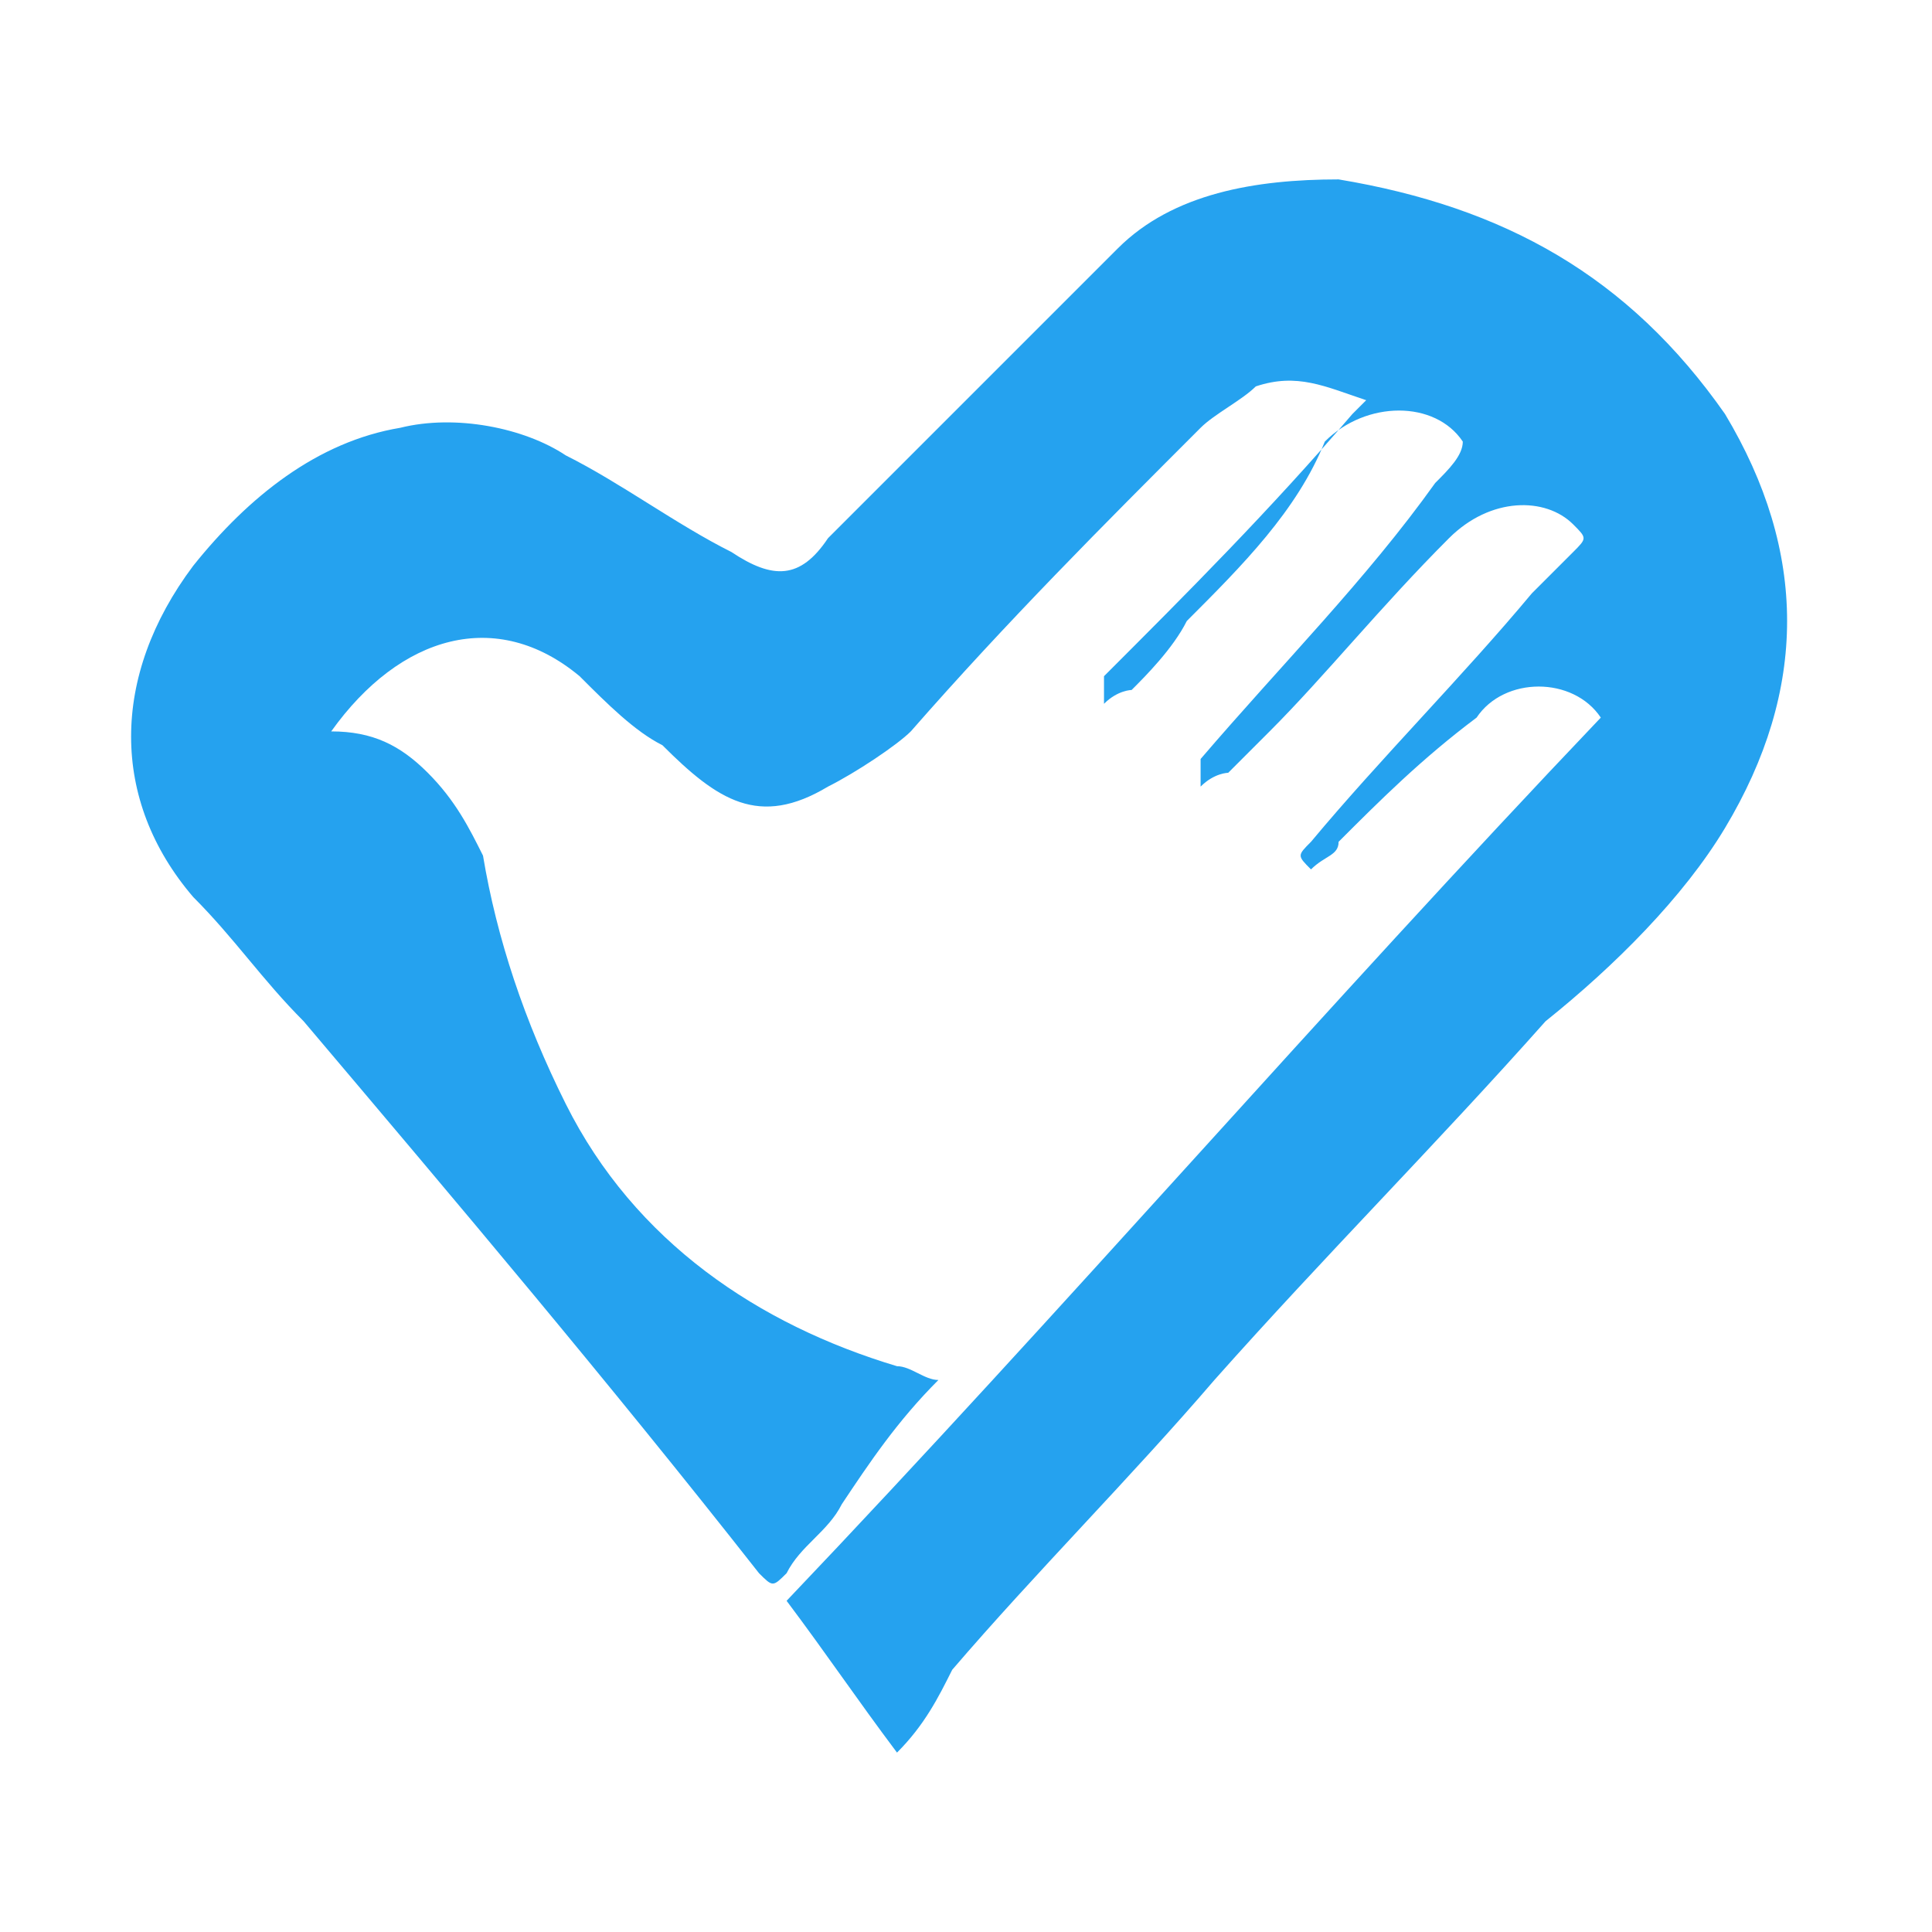 <?xml version="1.0" encoding="utf-8"?>
<!-- Generator: Adobe Illustrator 19.0.0, SVG Export Plug-In . SVG Version: 6.00 Build 0)  -->
<svg version="1.1" id="图层_1" xmlns="http://www.w3.org/2000/svg" xmlns:xlink="http://www.w3.org/1999/xlink" x="0px" y="0px"
	 viewBox="0 0 14 14" style="enable-background:new 0 0 14 14;" xml:space="preserve">
<style type="text/css">
	.ico_shehuibangfu_st0{fill:#25A2EF;}
</style>
<path id="XMLID_360_" class="ico_shehuibangfu_st0" d="M6.5,12.7C6.2,12.3,6,12,5.7,11.6c2-2.1,3.9-4.3,5.9-6.4c-0.2-0.3-0.7-0.3-0.9,0
	C10.3,5.5,10,5.8,9.7,6.1C9.7,6.2,9.6,6.2,9.5,6.3c-0.1-0.1-0.1-0.1,0-0.2c0.5-0.6,1.1-1.2,1.6-1.8c0.1-0.1,0.2-0.2,0.3-0.3
	c0.1-0.1,0.1-0.1,0-0.2c-0.2-0.2-0.6-0.2-0.9,0.1C10,4.4,9.6,4.9,9.2,5.3C9.1,5.4,9,5.5,8.9,5.6c0,0-0.1,0-0.2,0.1
	c0-0.1,0-0.1,0-0.2c0.6-0.7,1.2-1.3,1.7-2c0.1-0.1,0.2-0.2,0.2-0.3c-0.2-0.3-0.7-0.3-1,0C9.4,3.7,9,4.1,8.6,4.5
	C8.5,4.7,8.3,4.9,8.2,5c0,0-0.1,0-0.2,0.1C8,5,8,5,8,4.9C8.6,4.3,9.2,3.7,9.8,3c0,0,0,0,0.1-0.1C9.6,2.8,9.4,2.7,9.1,2.8
	C9,2.9,8.8,3,8.7,3.1C8,3.8,7.3,4.5,6.6,5.3C6.5,5.4,6.2,5.6,6,5.7C5.5,6,5.2,5.8,4.8,5.4C4.6,5.3,4.4,5.1,4.2,4.9
	C3.6,4.4,2.9,4.6,2.4,5.3c0.3,0,0.5,0.1,0.7,0.3C3.3,5.8,3.4,6,3.5,6.2C3.6,6.8,3.8,7.4,4.1,8c0.5,1,1.4,1.6,2.4,1.9
	c0.1,0,0.2,0.1,0.3,0.1c-0.3,0.3-0.5,0.6-0.7,0.9c-0.1,0.2-0.3,0.3-0.4,0.5c-0.1,0.1-0.1,0.1-0.2,0C4.4,10,3.3,8.7,2.2,7.4
	C1.9,7.1,1.7,6.8,1.4,6.5c-0.6-0.7-0.6-1.6,0-2.4c0.4-0.5,0.9-0.9,1.5-1c0.4-0.1,0.9,0,1.2,0.2C4.5,3.5,4.9,3.8,5.3,4
	C5.6,4.2,5.8,4.2,6,3.9c0.3-0.3,0.6-0.6,0.9-0.9c0.4-0.4,0.8-0.8,1.2-1.2c0.4-0.4,1-0.5,1.6-0.5c1.2,0.2,2.1,0.7,2.8,1.7
	c0.6,1,0.6,2,0,3c-0.3,0.5-0.8,1-1.3,1.4c-0.8,0.9-1.6,1.7-2.4,2.6c-0.6,0.7-1.3,1.4-1.9,2.1C6.8,12.3,6.7,12.5,6.5,12.7z"/>
</svg>
